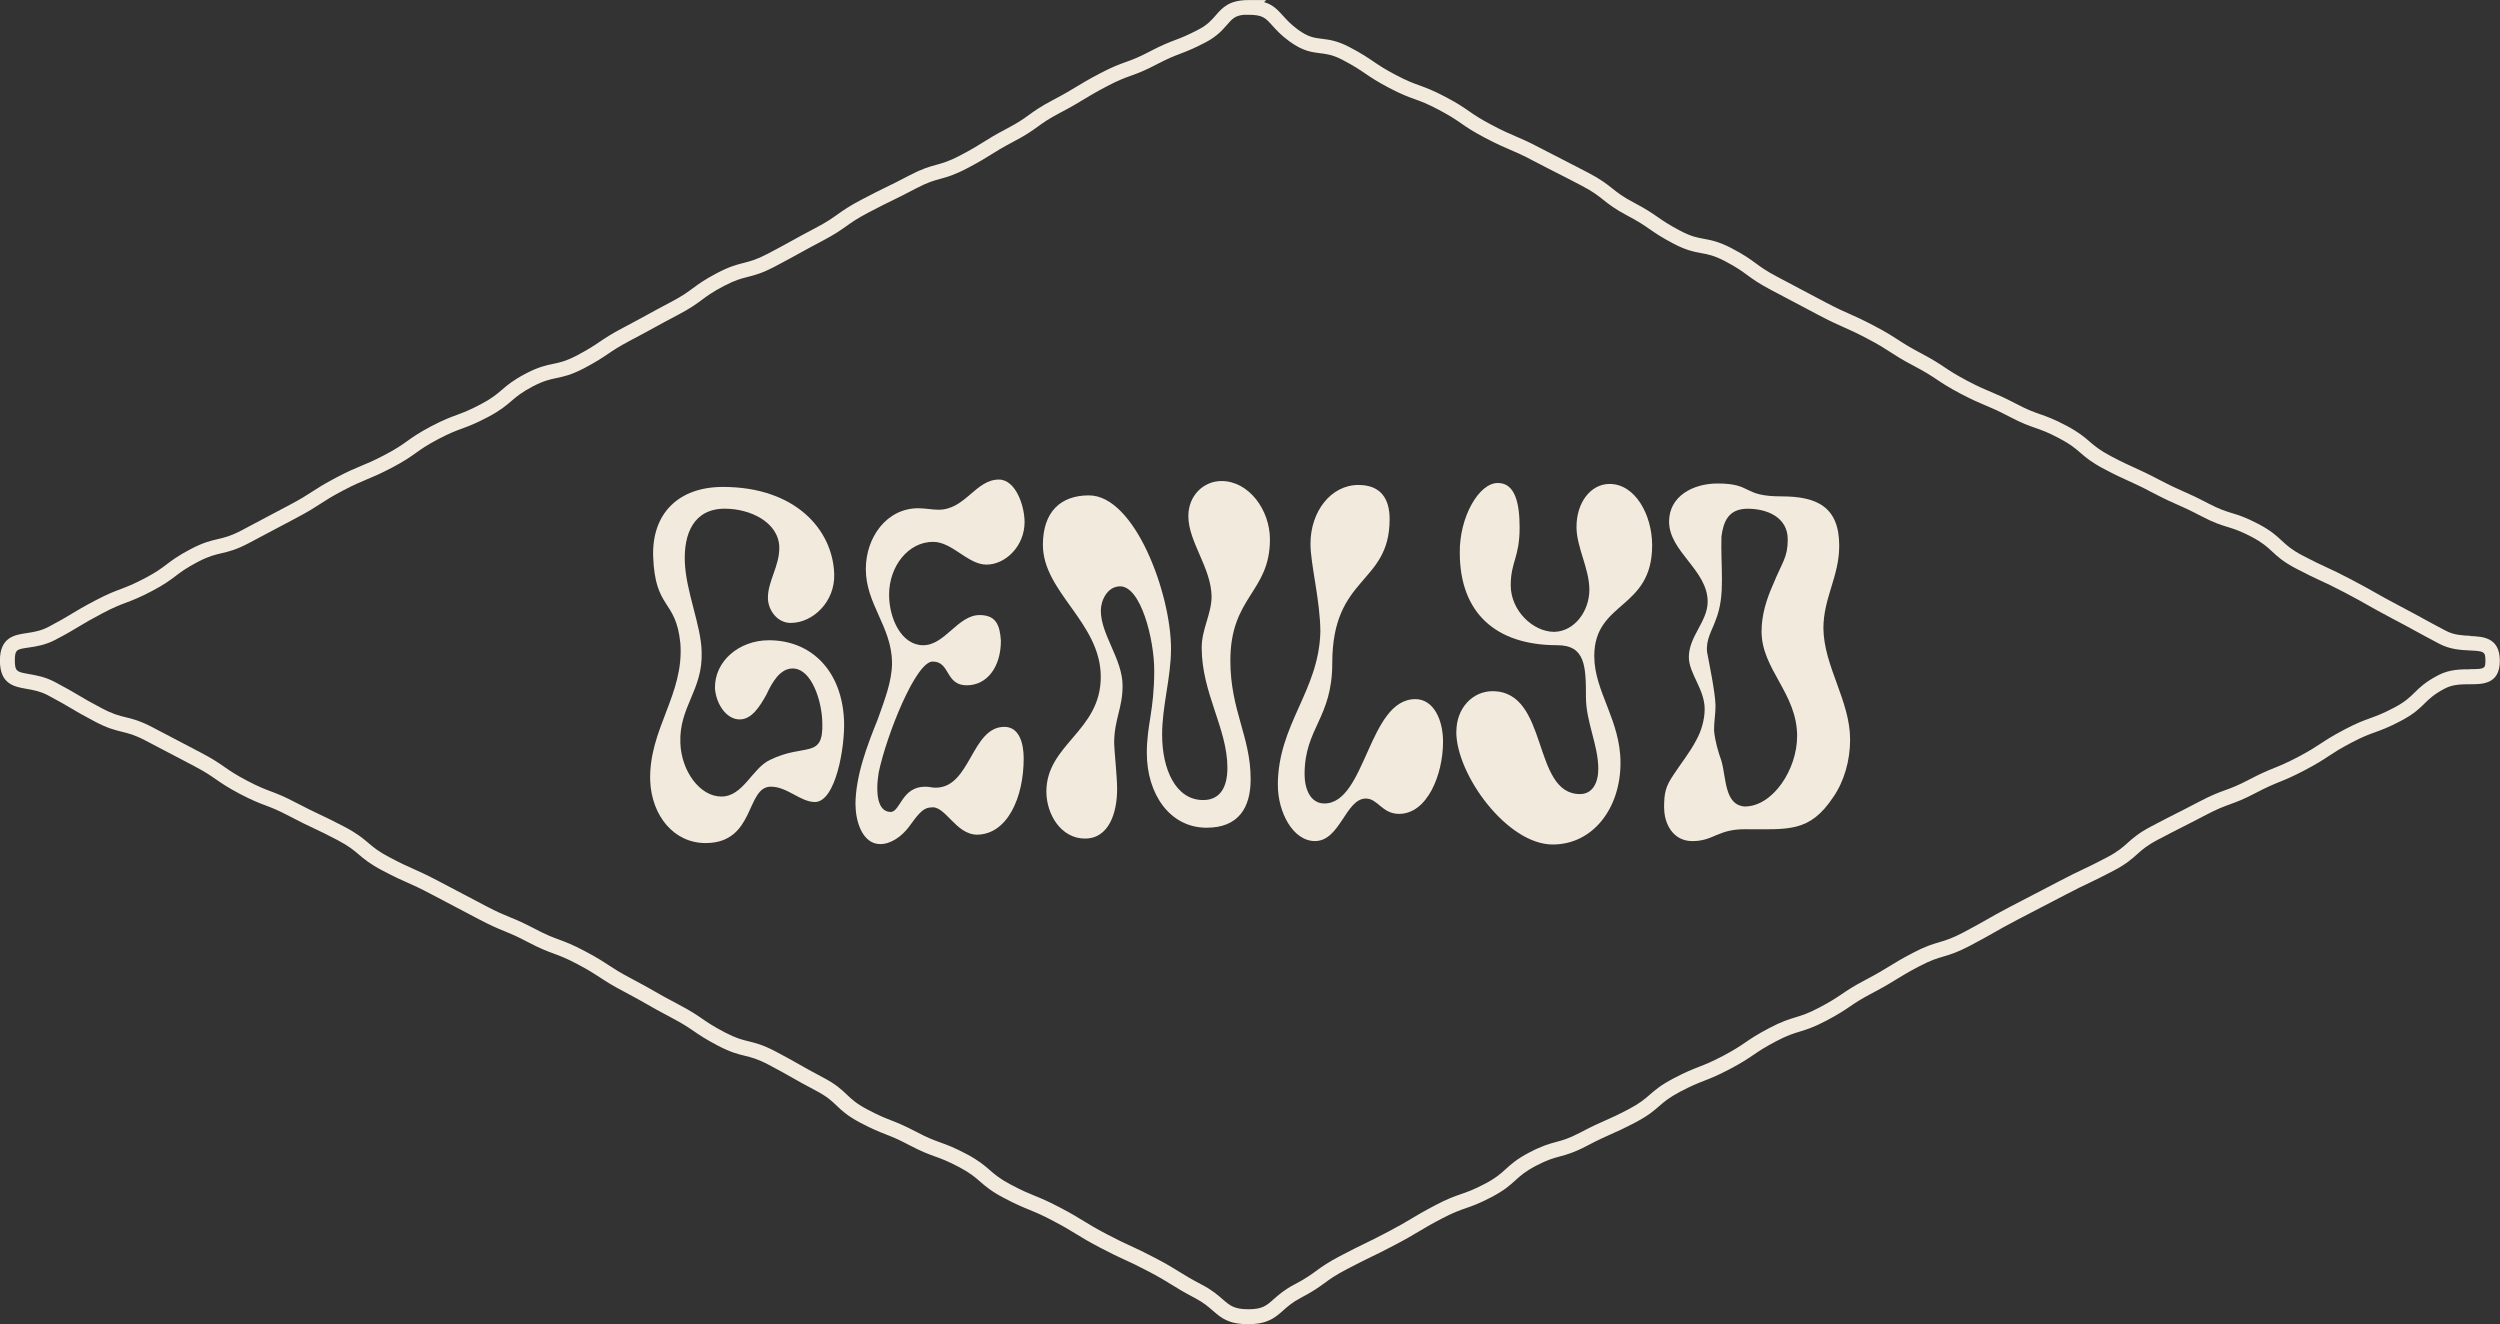 <?xml version="1.0" encoding="UTF-8"?>
<svg id="b" data-name="Layer 2" xmlns="http://www.w3.org/2000/svg" viewBox="0 0 677.77 358.96">
  <rect x="0" y="0" width="677.77" height="358.96" fill="#333333" stroke="none"/>
  <g id="c" data-name="b">
    <g>
      <path d="M208.45,173.58c-8.05,0-14.75,5.64-14.62,13.01.26,4.03,2.95,8.45,6.7,8.45,3.35,0,5.5-3.62,7.24-6.7,1.61-3.49,3.76-7.11,7.11-7.11,5.23,0,7.92,8.98,8.05,14.48.41,10.32-4.69,5.63-14.21,10.32-4.83,2.28-7.24,9.92-13.14,9.92s-10.86-6.97-11.13-14.48c-.4-9.93,6.17-14.35,5.77-24.81-.14-7.1-4.29-16.35-4.56-24.4-.27-7.38,2.28-14.35,10.86-14.35,6.84,0,14.48,3.62,14.75,10.32.14,5.23-3.21,9.39-3.08,14.08.14,3.35,2.68,6.57,6.17,6.57,6.03,0,12.07-5.76,11.8-13.27-.4-12.07-10.59-23.6-30.17-23.6-12.07,0-19.31,7.24-18.91,18.91.53,14.49,6.16,11.4,7.37,23.47,1.07,13.95-8.58,23.2-8.18,37.28h0c.4,9.52,6.44,16.89,15.02,16.89,13.54,0,10.86-15.29,17.7-15.29,4.42,0,8.04,4.16,11.93,4.16,5.63,0,8.18-14.88,7.91-21.99-.53-13.55-8.85-21.86-20.38-21.86Z" style="fill: #f2ebdd; stroke-width: 0px;"/>
      <path d="M252.97,146.9c5.23,0,9.39,6.17,14.48,6.17s10.32-4.96,10.32-11.53c0-4.42-2.41-11.53-6.97-11.53-6.3,0-9.12,8.18-16.36,8.18-1.75,0-3.62-.4-5.5-.4-8.58,0-14.21,7.91-14.21,16.49,0,9.52,6.98,15.55,7.11,25.34,0,5.23-2.15,10.46-3.89,15.42-2.81,6.98-6.03,15.29-6.03,23.2h.03c0,4.43,1.87,10.6,6.7,10.6,2.82,0,5.77-2.01,7.78-4.69,1.74-2.28,3.49-5.23,5.9-5.23,3.88-.81,6.7,7.37,12.6,7.37,8.18-.13,12.6-10.06,12.6-20.65,0-4.16-1.21-8.58-5.23-8.58-8.99,0-9.12,16.49-18.64,16.49-.94,0-1.75-.27-2.82-.27-6.44,0-6.71,6.84-9.39,6.84-3.49,0-4.16-4.96-3.22-10.73,2.15-10.19,10.06-30.04,14.62-30.04,4.83,0,3.35,6.44,9.25,6.44,5.5,0,9.25-4.96,9.25-12.07-.27-4.29-1.35-6.97-5.77-6.97-5.9,0-9.39,8.18-15.29,8.18s-9.25-7.24-9.25-13.68c0-7.78,5.23-14.35,11.93-14.35Z" style="fill: #f2ebdd; stroke-width: 0px;"/>
      <path d="M331.15,130.41c-4.82,0-8.98,3.89-8.98,9.52,0,6.97,6.17,13.94,6.3,21.72,0,4.83-2.68,8.85-2.68,13.95,0,12.33,6.97,21.85,6.97,32.58,0,5.1-1.88,8.72-6.57,8.72-7.51,0-11.13-8.45-11.13-17.7,0-7.91,2.41-15.42,2.41-23.33,0-14.89-9.79-41.57-22.26-41.57-7.64,0-12.47,4.43-12.47,13.41,0,12.87,15.69,21.05,15.69,35.8s-14.74,18.24-14.75,31.1c0,6.04,3.89,12.73,10.46,12.73s8.72-7.11,8.72-13.41c0-3.62-.8-10.59-.8-12.47,0-6.43,2.28-9.38,2.28-15.55,0-7.24-5.9-13.81-5.9-20.38,0-2.68,1.74-6.57,5.23-6.57,5.63,0,9.25,14.35,9.25,22.8,0,10.99-2.01,14.61-2.01,22.39,0,11,6.16,20.25,16.22,20.25,8.58,0,11.93-5.36,11.93-13.14,0-11.66-5.5-18.64-5.5-32.18,0-17.43,10.73-18.5,10.73-32.85,0-8.04-5.77-15.82-13.14-15.82Z" style="fill: #f2ebdd; stroke-width: 0px;"/>
      <polygon points="283.68 214.62 283.68 214.61 283.68 214.6 283.68 214.62" style="fill: #f2ebdd; stroke-width: 0px;"/>
      <path d="M383.71,189.54c-12.74,0-13.41,28.29-24.67,28.29-3.75,0-5.36-3.89-5.36-7.91,0-12.6,7.51-15.15,7.51-30.17,0-23.87,15.55-21.19,15.55-39.02,0-5.36-2.28-9.25-8.45-9.25-7.51,0-13.01,7.24-13.01,15.96,0,5.5,2.68,15.56,2.68,23.87-.4,16.09-11.53,25.08-11.53,41.57h.01c0,7.23,4.03,15.14,10.06,15.14,6.84,0,8.31-11.53,13.81-11.53,3.21,0,4.42,4.16,8.98,4.16,7.64,0,11.93-10.6,11.93-19.58,0-5.9-2.55-11.53-7.51-11.53Z" style="fill: #f2ebdd; stroke-width: 0px;"/>
      <path d="M436.38,131.2c-5.09,0-8.98,4.97-8.98,11.67,0,5.5,3.49,11.26,3.49,17.03s-4.02,11.27-9.52,11.4c-5.77,0-11.8-5.76-11.8-12.6,0-6.44,2.41-7.51,2.41-15.69,0-6.57-1.21-12.07-5.9-12.07-5.22,0-10.45,9.39-10.32,18.91,0,16.22,9.66,25.07,26.42,25.07,7.65,0,7.78,5.77,7.78,14.08,0,6.7,3.35,13,3.35,19.44,0,3.62-1.47,6.84-4.96,6.84-13.14,0-8.31-27.89-23.73-27.89-5.37,0-9.79,4.56-9.79,11h-.02c0,11.65,13.81,30.56,26.15,30.56,10.86,0,18.37-9.78,18.37-22.12,0-11.66-7.11-19.31-7.11-28.96,0-15.02,15.69-12.47,15.69-30.04,0-8.18-4.56-16.63-11.53-16.63Z" style="fill: #f2ebdd; stroke-width: 0px;"/>
      <path d="M498.63,147.98c0-10.59-6.04-13.41-15.69-13.41-10.73,0-7.65-3.49-17.3-3.49-6.7,0-13.14,3.48-13.14,10.32,0,8.18,10.46,13.14,10.46,21.72,0,5.37-5.1,9.39-5.1,15.02,0,4.43,4.29,8.72,4.29,14.08,0,2.95-.94,6.04-2.28,8.45-1.75,3.36-4.16,6.31-6.17,9.39-2.15,3.21-2.55,4.82-2.55,8.98h.02c0,4.3,2.41,8.99,7.64,8.99,5.76,0,6.84-3.22,14.21-3.22,11.93,0,17.56.93,24-8.72,2.95-4.29,4.56-9.92,4.56-15.55,0-10.59-7.11-19.85-7.24-30.17,0-8.31,4.29-14.08,4.29-22.39ZM487.21,199.61c0,8.98-6.57,19.04-14.21,19.04-5.5-.41-4.96-7.65-6.3-12.34-.94-2.68-1.74-5.36-2.01-8.31,0-2.41.4-4.56.4-6.57,0-3.49-1.88-12.34-2.28-14.62-.4-3.35,1.34-5.9,2.28-8.58,1.47-3.63,1.74-7.25,1.74-11,0-4.02-.26-7.78-.13-11.8.54-4.02,1.88-7.51,7.11-7.51s10.86,2.28,10.86,8.31c0,4.97-1.47,6.04-4.02,12.34-1.74,3.88-3.08,8.18-3.08,12.6,0,10.33,9.65,16.76,9.65,28.43h0Z" style="fill: #f2ebdd; stroke-width: 0px;"/>
      <path d="M669.79,172.38c-2.2-.1-4.47-.21-6.64-1.34-3.23-1.7-4.82-2.57-6.42-3.45-1.61-.88-3.23-1.77-6.48-3.48-3.18-1.67-4.78-2.58-6.32-3.46-1.59-.9-3.23-1.83-6.53-3.56-3.29-1.73-5-2.52-6.67-3.29-1.69-.78-3.28-1.51-6.48-3.19-3.01-1.58-4.26-2.75-5.59-3.98-1.46-1.36-2.96-2.77-6.43-4.59-3.41-1.79-5.31-2.38-7.15-2.94-1.74-.53-3.38-1.04-6.46-2.65-3.3-1.73-5.04-2.5-6.72-3.24-1.69-.75-3.29-1.45-6.47-3.12-3.31-1.74-5.04-2.52-6.71-3.28-1.61-.73-3.28-1.48-6.45-3.15-3.03-1.6-4.33-2.72-5.71-3.9-1.49-1.28-3.02-2.61-6.46-4.42-3.38-1.78-5.23-2.42-7.02-3.05-1.72-.6-3.35-1.17-6.45-2.8-3.33-1.75-5.1-2.49-6.81-3.21-1.7-.71-3.3-1.38-6.45-3.03-3.15-1.66-4.59-2.62-6.12-3.64-1.55-1.03-3.15-2.1-6.48-3.86-3.15-1.66-4.61-2.6-6.15-3.61-1.56-1.01-3.17-2.06-6.5-3.8-3.3-1.74-5.04-2.5-6.72-3.25-1.7-.75-3.3-1.45-6.47-3.12-3.07-1.62-4.68-2.48-6.22-3.29-1.7-.91-3.32-1.77-6.72-3.56-3.11-1.63-4.5-2.65-5.97-3.73-1.53-1.12-3.11-2.28-6.48-4.05-3.51-1.85-5.68-2.24-7.59-2.59-1.79-.33-3.47-.63-6.44-2.2-3.13-1.65-4.55-2.64-6.06-3.68-1.54-1.07-3.13-2.17-6.48-3.94-3.07-1.61-4.41-2.69-5.83-3.82-1.51-1.2-3.07-2.45-6.48-4.24-3.35-1.76-4.99-2.59-6.68-3.45-1.58-.8-3.21-1.62-6.34-3.26-3.32-1.75-5.07-2.5-6.77-3.22-1.7-.73-3.3-1.41-6.47-3.08-3.14-1.65-4.57-2.64-6.08-3.68-1.54-1.07-3.13-2.17-6.47-3.93-3.37-1.77-5.2-2.43-6.97-3.08-1.72-.62-3.35-1.21-6.47-2.85-3.13-1.65-4.56-2.62-6.08-3.66-1.55-1.05-3.14-2.15-6.49-3.9-3.31-1.74-5.55-2.01-7.52-2.25-2.03-.25-3.63-.44-6.41-2.46-1.95-1.42-3.09-2.69-4.1-3.81-1.55-1.73-2.83-3.01-5.1-3.67l.55-.55h-4.83c-5.23,0-7.05,2.09-8.81,4.11-1.11,1.28-2.26,2.6-4.58,3.82-3.14,1.65-4.76,2.27-6.48,2.92-1.75.67-3.55,1.35-6.89,3.11-3.12,1.64-4.75,2.23-6.47,2.84-1.77.64-3.61,1.3-6.97,3.07-3.29,1.73-4.92,2.72-6.48,3.67-1.58.96-3.08,1.87-6.27,3.55-3.37,1.77-4.95,2.91-6.48,4.02-1.48,1.07-2.88,2.08-6,3.72-3.29,1.73-4.9,2.74-6.46,3.72-1.57.98-3.05,1.91-6.24,3.58-3.05,1.6-4.7,2.05-6.45,2.53-1.88.51-3.82,1.05-7.26,2.85-3.21,1.69-4.87,2.5-6.48,3.28-1.63.8-3.32,1.62-6.58,3.34-3.35,1.76-4.94,2.89-6.47,3.98-1.49,1.06-2.9,2.07-6.03,3.71-3.24,1.7-4.87,2.61-6.44,3.48-1.64.91-3.2,1.77-6.45,3.48-3.03,1.59-4.69,2.01-6.45,2.46-1.91.48-3.88.98-7.33,2.79-3.38,1.78-4.95,2.94-6.48,4.07-1.47,1.09-2.85,2.11-5.96,3.75-3.26,1.71-4.9,2.62-6.48,3.49-1.57.86-3.19,1.76-6.42,3.45-3.34,1.76-4.94,2.84-6.48,3.88-1.52,1.03-2.96,2-6.1,3.66-2.99,1.57-4.67,1.92-6.44,2.29-1.97.41-4.01.83-7.5,2.66-3.44,1.81-4.98,3.13-6.46,4.41-1.38,1.18-2.68,2.3-5.72,3.9-3.13,1.65-4.75,2.24-6.47,2.88-1.77.65-3.59,1.32-6.95,3.08-3.36,1.77-4.94,2.9-6.47,3.99-1.49,1.07-2.9,2.07-6.03,3.72-3.16,1.66-4.77,2.32-6.47,3.02-1.71.71-3.49,1.44-6.81,3.19-3.32,1.75-4.93,2.79-6.48,3.8-1.55,1.01-3.01,1.96-6.17,3.62-3.25,1.71-4.87,2.58-6.49,3.44-1.61.86-3.22,1.72-6.45,3.42-3.02,1.59-4.69,1.97-6.46,2.38-1.94.45-3.94.91-7.4,2.73-3.39,1.78-4.96,2.97-6.48,4.12-1.45,1.1-2.83,2.14-5.93,3.77-3.14,1.65-4.76,2.26-6.48,2.91-1.75.66-3.57,1.34-6.91,3.1-3.3,1.73-4.92,2.71-6.49,3.66-1.59.96-3.09,1.86-6.29,3.54-2.07,1.09-4.1,1.39-5.88,1.66-3.22.48-7.23,1.09-7.23,7.46s3.83,7.06,7.21,7.65c1.74.31,3.72.65,5.75,1.72,3.17,1.67,4.75,2.61,6.27,3.51,1.58.94,3.2,1.9,6.51,3.64,3.46,1.82,5.45,2.31,7.37,2.77,1.76.43,3.42.83,6.44,2.42,4.32,2.27,8.65,4.54,12.97,6.8,3.13,1.65,4.56,2.63,6.06,3.68,1.54,1.07,3.13,2.17,6.46,3.93,3.35,1.76,5.16,2.45,6.92,3.11,1.71.65,3.33,1.26,6.47,2.91,3.28,1.72,4.98,2.52,6.63,3.3,1.68.79,3.28,1.54,6.48,3.22,3.05,1.6,4.35,2.71,5.74,3.89,1.49,1.26,3.03,2.57,6.46,4.37,3.3,1.74,5.03,2.51,6.71,3.25,1.69.75,3.29,1.46,6.47,3.14l12.96,6.82c3.33,1.75,5.1,2.48,6.82,3.18,1.71.7,3.32,1.35,6.47,3.01,3.36,1.77,5.18,2.44,6.94,3.09,1.72.63,3.34,1.23,6.47,2.88,3.15,1.66,4.61,2.62,6.15,3.63,1.55,1.02,3.16,2.07,6.48,3.82,3.17,1.67,4.76,2.58,6.29,3.46,1.59.91,3.23,1.85,6.55,3.59,3.13,1.65,4.56,2.63,6.07,3.66,1.54,1.06,3.14,2.15,6.49,3.91,3.46,1.82,5.44,2.3,7.36,2.77,1.76.43,3.43.84,6.45,2.43,3.19,1.68,4.79,2.59,6.33,3.47,1.58.9,3.22,1.84,6.52,3.57,2.99,1.58,4.23,2.76,5.54,4.01,1.45,1.39,2.96,2.82,6.44,4.66,3.34,1.75,5.13,2.46,6.87,3.14,1.71.67,3.33,1.3,6.47,2.96,3.36,1.77,5.19,2.43,6.97,3.07,1.72.62,3.35,1.21,6.46,2.85,3.03,1.6,4.32,2.73,5.69,3.92,1.48,1.29,3.01,2.63,6.46,4.45,3.33,1.75,5.11,2.48,6.83,3.18,1.71.7,3.32,1.35,6.47,3.01,3.18,1.67,4.67,2.59,6.25,3.56,1.56.96,3.18,1.96,6.49,3.7,3.29,1.73,5.01,2.52,6.67,3.28,1.69.77,3.28,1.5,6.48,3.18,3.18,1.67,4.67,2.6,6.24,3.57,1.56.97,3.18,1.98,6.49,3.72,2.21,1.16,3.55,2.33,4.74,3.36,2.26,1.97,4.22,3.67,9.57,3.67s7.35-1.8,9.5-3.71c1.24-1.1,2.52-2.24,4.75-3.41,3.38-1.77,4.96-2.92,6.49-4.04,1.48-1.08,2.87-2.09,5.98-3.72,3.21-1.69,4.87-2.49,6.47-3.27,1.63-.79,3.33-1.61,6.6-3.33,3.27-1.72,4.89-2.69,6.46-3.63,1.6-.96,3.1-1.86,6.31-3.54,3.11-1.63,4.74-2.19,6.46-2.79,1.79-.62,3.64-1.26,7.01-3.03,3.46-1.82,4.98-3.21,6.45-4.54,1.34-1.23,2.61-2.38,5.62-3.96,3.04-1.59,4.69-2.04,6.44-2.51,1.89-.51,3.84-1.04,7.28-2.85,3.19-1.68,4.8-2.39,6.49-3.14,1.68-.74,3.41-1.51,6.7-3.23,3.44-1.81,4.97-3.14,6.45-4.43,1.37-1.19,2.66-2.31,5.7-3.91,3.15-1.66,4.77-2.28,6.48-2.95,1.74-.67,3.54-1.37,6.87-3.12,3.35-1.76,4.95-2.85,6.5-3.9,1.51-1.03,2.95-2.01,6.08-3.66,3.07-1.62,4.72-2.12,6.46-2.65,1.84-.56,3.75-1.14,7.15-2.93,3.33-1.75,4.92-2.83,6.47-3.88,1.52-1.03,2.96-2.01,6.11-3.66,3.3-1.74,4.92-2.73,6.48-3.7,1.58-.97,3.07-1.89,6.25-3.56,3.07-1.61,4.71-2.1,6.46-2.61,1.86-.55,3.77-1.11,7.19-2.91,3.24-1.71,4.87-2.63,6.44-3.53,1.63-.93,3.16-1.81,6.4-3.51,3.29-1.73,4.91-2.57,6.57-3.42,1.6-.83,3.24-1.67,6.43-3.34,3.2-1.69,4.87-2.47,6.48-3.24,1.65-.78,3.35-1.59,6.62-3.31,3.46-1.82,4.98-3.18,6.45-4.51,1.35-1.21,2.63-2.36,5.65-3.94,3.32-1.75,4.95-2.57,6.62-3.42,1.59-.81,3.23-1.63,6.39-3.29,3.13-1.64,4.75-2.23,6.48-2.86,1.77-.64,3.6-1.3,6.95-3.06,3.16-1.66,4.78-2.32,6.49-3.01,1.72-.7,3.49-1.42,6.81-3.16,3.34-1.75,4.94-2.81,6.5-3.84,1.54-1.01,2.99-1.97,6.13-3.62,3.12-1.64,4.75-2.23,6.47-2.85,1.77-.64,3.61-1.3,6.97-3.07,3.51-1.84,5-3.32,6.45-4.74,1.29-1.27,2.52-2.48,5.49-4.04,2.19-1.15,4.55-1.15,6.83-1.16,3.41,0,8.07,0,8.07-6.36s-4.61-6.55-7.98-6.71ZM669.69,181.45c-2.51,0-5.63,0-8.69,1.62-3.5,1.84-4.99,3.31-6.43,4.73-1.29,1.27-2.52,2.48-5.5,4.05-3.12,1.64-4.75,2.23-6.47,2.85-1.77.64-3.61,1.3-6.97,3.07-3.32,1.75-4.92,2.8-6.47,3.82-1.54,1.01-2.99,1.97-6.15,3.63-3.14,1.65-4.75,2.3-6.46,2.99-1.73.7-3.51,1.42-6.85,3.18-3.11,1.63-4.74,2.22-6.45,2.84-1.77.64-3.61,1.31-6.97,3.08-3.13,1.64-4.76,2.46-6.34,3.26-1.69.86-3.33,1.68-6.68,3.45-3.46,1.82-4.99,3.19-6.46,4.51-1.35,1.21-2.62,2.36-5.64,3.94-3.2,1.69-4.87,2.47-6.48,3.24-1.65.78-3.35,1.59-6.62,3.31-3.18,1.67-4.8,2.51-6.4,3.33-1.66.86-3.29,1.69-6.6,3.43-3.3,1.73-4.94,2.67-6.52,3.58-1.54.88-3.14,1.79-6.32,3.47-3.07,1.61-4.72,2.1-6.46,2.61-1.85.55-3.77,1.11-7.19,2.91-3.3,1.74-4.92,2.73-6.48,3.7-1.58.97-3.07,1.89-6.25,3.56-3.35,1.76-4.95,2.84-6.5,3.89-1.52,1.03-2.95,2-6.09,3.65-3.07,1.62-4.72,2.12-6.46,2.65-1.84.56-3.75,1.14-7.15,2.93-3.33,1.75-4.93,2.84-6.47,3.89-1.52,1.04-2.95,2.01-6.1,3.67-3.13,1.64-4.75,2.27-6.45,2.93-1.74.68-3.55,1.38-6.9,3.14-3.45,1.81-4.98,3.14-6.46,4.43-1.37,1.19-2.66,2.31-5.69,3.91-3.17,1.66-4.76,2.37-6.45,3.11-1.68.74-3.42,1.51-6.74,3.26-3.05,1.6-4.71,2.05-6.46,2.52-1.88.51-3.83,1.03-7.26,2.83-3.47,1.82-4.99,3.21-6.46,4.55-1.34,1.22-2.6,2.38-5.61,3.96-3.1,1.63-4.73,2.19-6.46,2.79-1.79.62-3.64,1.26-7.01,3.03-3.31,1.74-4.93,2.71-6.51,3.66-1.52.91-3.09,1.85-6.26,3.52-3.21,1.69-4.87,2.49-6.47,3.27-1.63.79-3.33,1.61-6.59,3.33-3.37,1.77-4.95,2.92-6.47,4.03-1.48,1.08-2.87,2.09-5.99,3.73-2.66,1.39-4.26,2.82-5.55,3.96-1.96,1.74-3.04,2.7-6.84,2.7s-4.95-.95-6.95-2.69c-1.28-1.12-2.88-2.51-5.5-3.88-3.18-1.67-4.67-2.59-6.24-3.57-1.56-.97-3.18-1.98-6.49-3.72-3.29-1.73-5.01-2.52-6.67-3.28-1.69-.77-3.28-1.5-6.48-3.18-3.18-1.67-4.67-2.59-6.25-3.56-1.56-.96-3.18-1.96-6.49-3.7-3.33-1.75-5.1-2.47-6.82-3.17-1.71-.7-3.32-1.35-6.48-3.02-3.03-1.6-4.32-2.73-5.69-3.92-1.48-1.29-3.01-2.63-6.46-4.45-3.36-1.77-5.19-2.43-6.97-3.07-1.72-.62-3.35-1.21-6.46-2.85-3.34-1.76-5.14-2.46-6.87-3.14-1.71-.67-3.33-1.3-6.47-2.96-2.99-1.58-4.23-2.76-5.55-4.01-1.45-1.39-2.96-2.82-6.45-4.66-3.23-1.7-4.77-2.58-6.4-3.5-1.57-.9-3.2-1.83-6.45-3.54-3.46-1.82-5.44-2.3-7.36-2.77-1.76-.43-3.43-.84-6.45-2.43-3.14-1.65-4.57-2.63-6.09-3.67-1.54-1.06-3.13-2.15-6.47-3.9-3.25-1.7-4.79-2.58-6.42-3.52-1.57-.9-3.19-1.83-6.42-3.53-3.15-1.66-4.61-2.62-6.15-3.63-1.55-1.02-3.16-2.07-6.48-3.82-3.36-1.77-5.18-2.44-6.94-3.09-1.72-.63-3.34-1.23-6.47-2.88-3.33-1.75-5.1-2.48-6.82-3.18-1.71-.7-3.32-1.35-6.47-3.01l-12.96-6.82c-3.3-1.73-5.03-2.5-6.71-3.25-1.69-.75-3.29-1.46-6.47-3.14-3.05-1.6-4.35-2.71-5.74-3.89-1.49-1.26-3.03-2.57-6.46-4.38-3.28-1.72-4.98-2.52-6.63-3.3-1.68-.79-3.28-1.54-6.48-3.22-3.35-1.76-5.16-2.45-6.91-3.11-1.72-.65-3.34-1.26-6.47-2.91-3.12-1.64-4.54-2.63-6.04-3.67-1.54-1.07-3.13-2.18-6.49-3.94-4.32-2.26-8.65-4.52-12.97-6.8-3.45-1.81-5.44-2.3-7.35-2.76-1.76-.43-3.43-.83-6.46-2.43-3.21-1.68-4.72-2.58-6.33-3.54-1.57-.93-3.19-1.89-6.45-3.61-2.59-1.36-4.99-1.78-6.92-2.12-3.3-.58-3.9-.68-3.9-3.71s.58-3.02,3.82-3.5c1.99-.3,4.48-.67,7.15-2.08,3.3-1.73,4.92-2.71,6.49-3.66,1.59-.96,3.1-1.86,6.29-3.54,3.12-1.64,4.74-2.25,6.46-2.9,1.76-.66,3.58-1.35,6.93-3.11,3.39-1.78,4.96-2.97,6.48-4.12,1.45-1.1,2.83-2.14,5.93-3.77,3.01-1.58,4.68-1.96,6.44-2.37,1.94-.45,3.95-.91,7.42-2.74,3.24-1.7,4.85-2.57,6.47-3.43,1.62-.86,3.23-1.72,6.47-3.43,3.32-1.75,4.93-2.79,6.48-3.8,1.55-1.01,3.01-1.96,6.17-3.62,3.16-1.66,4.77-2.32,6.47-3.03,1.71-.71,3.49-1.44,6.81-3.18,3.37-1.77,4.96-2.91,6.49-4,1.49-1.06,2.89-2.07,6.01-3.71,3.12-1.64,4.75-2.24,6.47-2.87,1.77-.65,3.59-1.32,6.95-3.09,3.44-1.81,4.98-3.13,6.46-4.41,1.38-1.18,2.68-2.3,5.72-3.9,2.99-1.57,4.67-1.92,6.44-2.29,1.97-.41,4.01-.83,7.5-2.66,3.34-1.76,4.94-2.84,6.48-3.88,1.52-1.03,2.96-2,6.1-3.66,3.26-1.71,4.9-2.62,6.48-3.49,1.57-.86,3.19-1.76,6.42-3.45,3.38-1.78,4.95-2.94,6.47-4.07,1.47-1.09,2.85-2.11,5.96-3.75,3.03-1.59,4.69-2.01,6.45-2.46,1.91-.48,3.88-.98,7.33-2.79,3.29-1.73,4.93-2.64,6.52-3.52,1.56-.86,3.17-1.76,6.37-3.44,3.37-1.77,4.95-2.9,6.49-3.99,1.49-1.06,2.9-2.06,6.01-3.7,3.21-1.69,4.87-2.5,6.48-3.28,1.63-.8,3.32-1.62,6.58-3.34,3.05-1.6,4.7-2.05,6.45-2.53,1.88-.51,3.82-1.05,7.26-2.85,3.32-1.74,4.94-2.75,6.5-3.73,1.56-.98,3.04-1.9,6.2-3.57,3.37-1.77,4.95-2.91,6.48-4.02,1.48-1.07,2.88-2.08,6-3.72,3.29-1.73,4.92-2.72,6.48-3.67,1.58-.96,3.08-1.87,6.27-3.55,3.12-1.64,4.74-2.22,6.47-2.84,1.77-.64,3.61-1.3,6.97-3.07,3.13-1.64,4.74-2.26,6.45-2.91,1.75-.67,3.56-1.36,6.92-3.12,2.99-1.57,4.51-3.32,5.74-4.73,1.39-1.6,2.18-2.5,4.66-2.7h1.09c3.88,0,4.64.84,6.45,2.85,1.08,1.21,2.43,2.71,4.72,4.37,3.61,2.63,5.98,2.92,8.28,3.2,1.79.22,3.47.42,6.14,1.83,3.15,1.65,4.58,2.63,6.1,3.67,1.54,1.05,3.14,2.14,6.47,3.89,3.36,1.77,5.2,2.43,6.97,3.07,1.72.62,3.35,1.21,6.47,2.86,3.13,1.65,4.55,2.63,6.06,3.67,1.54,1.07,3.14,2.17,6.5,3.94,3.31,1.74,5.06,2.49,6.76,3.21,1.7.73,3.3,1.41,6.48,3.09,3.16,1.66,4.8,2.48,6.39,3.29,1.68.85,3.3,1.67,6.63,3.42,3.08,1.61,4.42,2.69,5.84,3.82,1.5,1.2,3.06,2.44,6.46,4.24,3.13,1.65,4.55,2.64,6.06,3.68,1.54,1.07,3.13,2.18,6.48,3.94,3.51,1.85,5.68,2.24,7.59,2.59,1.79.33,3.47.63,6.44,2.2,3.11,1.63,4.5,2.65,5.97,3.73,1.53,1.12,3.11,2.28,6.48,4.05,3.4,1.78,5,2.64,6.7,3.54,1.54.82,3.15,1.68,6.24,3.3,3.3,1.74,5.04,2.5,6.72,3.25,1.7.75,3.3,1.45,6.48,3.13,3.17,1.66,4.63,2.61,6.18,3.62,1.55,1.01,3.16,2.05,6.47,3.79,3.15,1.66,4.59,2.62,6.12,3.64,1.55,1.03,3.15,2.1,6.48,3.86,3.3,1.73,5.07,2.47,6.77,3.18,1.71.71,3.32,1.39,6.49,3.06,3.36,1.76,5.21,2.41,6.99,3.03,1.73.6,3.36,1.17,6.48,2.82,3.04,1.59,4.34,2.72,5.71,3.9,1.48,1.28,3.02,2.61,6.46,4.42,3.28,1.72,5,2.5,6.66,3.25,1.7.77,3.3,1.49,6.5,3.18,3.3,1.73,5.04,2.5,6.72,3.24,1.69.75,3.29,1.45,6.47,3.12,3.41,1.79,5.31,2.37,7.15,2.94,1.74.53,3.38,1.04,6.46,2.65,2.99,1.58,4.24,2.74,5.57,3.98,1.46,1.36,2.97,2.77,6.45,4.6,3.29,1.73,5,2.52,6.67,3.29,1.69.78,3.28,1.51,6.48,3.19,3.24,1.7,4.78,2.57,6.41,3.5,1.57.89,3.2,1.81,6.44,3.52,3.23,1.7,4.82,2.57,6.42,3.45,1.61.88,3.23,1.77,6.48,3.48,2.95,1.55,5.93,1.69,8.32,1.8,3.85.18,4.16.38,4.16,2.71,0,2.16-.11,2.36-4.08,2.36Z" style="fill: #f2ebdd; stroke-width: 0px;"/>
    </g>
  </g>
</svg>